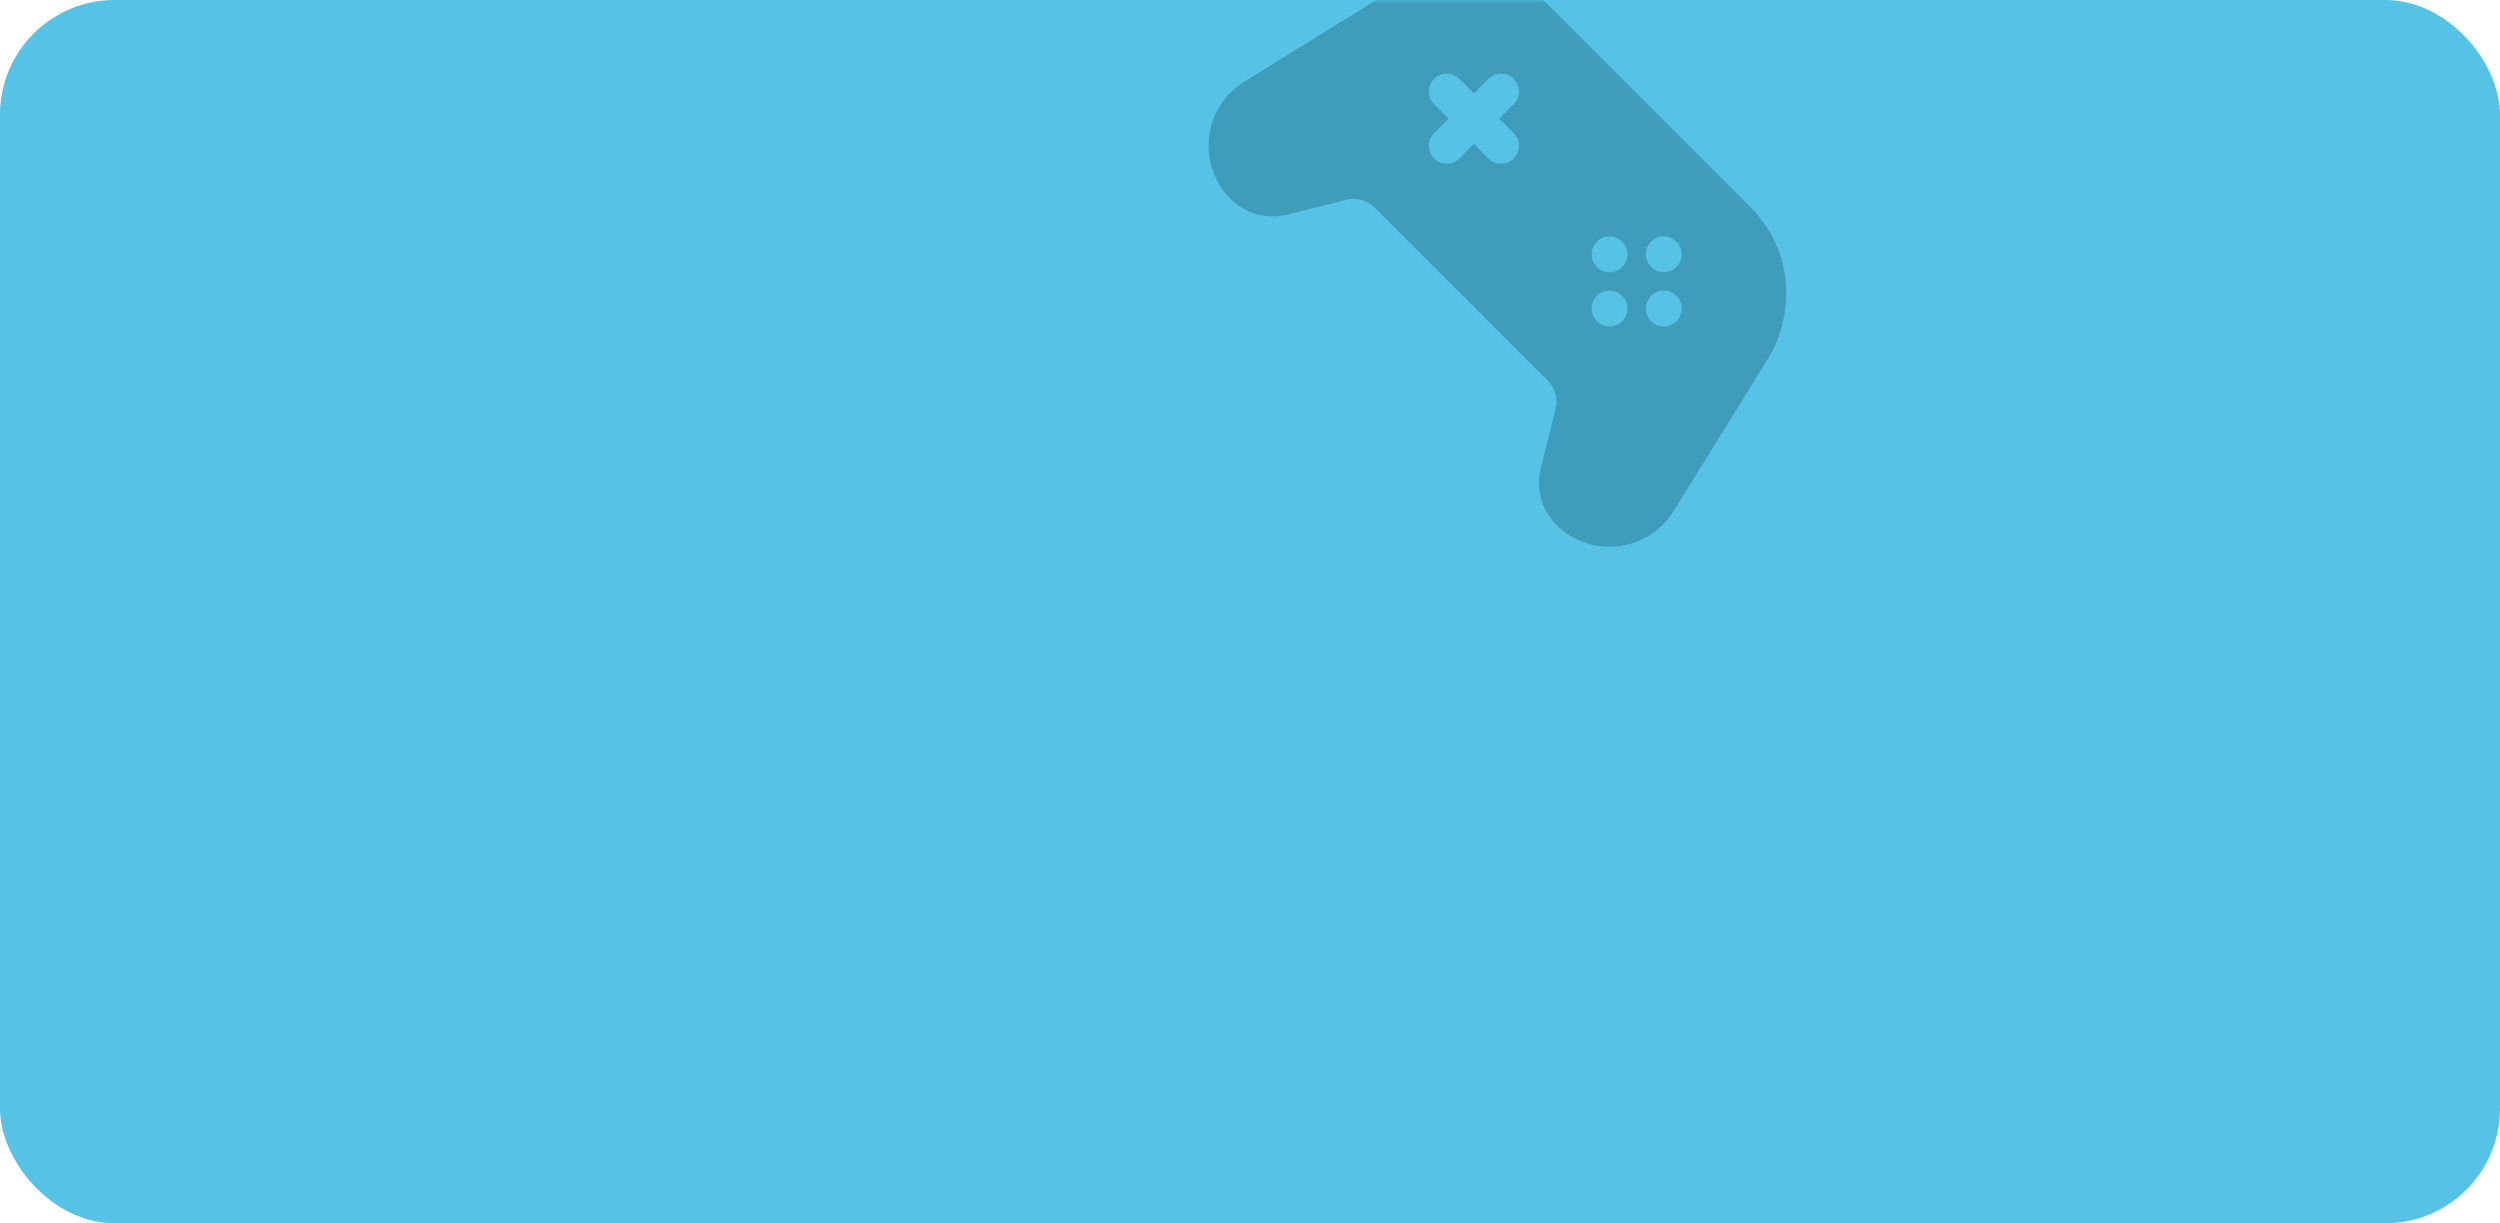 <svg width="327" height="160" viewBox="0 0 327 160" fill="none" xmlns="http://www.w3.org/2000/svg">
<rect width="327" height="160" rx="15" fill="#55C2E6"/>
<mask id="mask0_0_435" style="mask-type:luminance" maskUnits="userSpaceOnUse" x="0" y="0" width="327" height="160">
<rect width="327" height="160" rx="15" fill="white"/>
</mask>
<g mask="url(#mask0_0_435)">
<path fill-rule="evenodd" clip-rule="evenodd" d="M231.224 46.953L218.91 66.846C215.564 72.251 208.051 73.117 203.561 68.628C201.648 66.715 200.869 63.9 201.524 61.279L203.469 53.497C203.803 52.166 203.407 50.735 202.436 49.765L179.834 27.163C178.864 26.192 177.435 25.797 176.103 26.13L168.32 28.075C165.7 28.731 162.885 27.951 160.974 26.041C156.478 21.544 157.353 14.033 162.753 10.69L182.646 -1.624C189.968 -6.157 198.097 -3.771 202.554 0.686L228.914 27.046C235.003 33.136 234.541 41.595 231.224 46.953ZM192.792 18.834L194.683 20.726C195.598 21.64 197.081 21.64 197.995 20.726C198.91 19.811 198.91 18.328 197.995 17.414L196.104 15.522L197.995 13.63C198.91 12.716 198.91 11.233 197.995 10.319C197.081 9.404 195.598 9.404 194.683 10.319L192.792 12.21L190.9 10.319C189.986 9.404 188.503 9.404 187.588 10.319C186.674 11.233 186.674 12.716 187.588 13.63L189.48 15.522L187.588 17.414C186.674 18.328 186.674 19.811 187.588 20.726C188.503 21.64 189.986 21.64 190.9 20.726L192.792 18.834ZM208.874 34.916C207.96 34.002 207.96 32.518 208.874 31.605C209.788 30.69 211.272 30.691 212.186 31.604C213.1 32.518 213.1 34.002 212.186 34.916C211.272 35.831 209.788 35.831 208.874 34.916ZM208.874 38.7C207.96 39.614 207.96 41.098 208.874 42.012C209.788 42.925 211.272 42.925 212.186 42.012C213.099 41.098 213.1 39.614 212.186 38.7C211.272 37.786 209.787 37.786 208.874 38.7ZM215.969 34.916C215.055 34.003 215.055 32.518 215.969 31.604C216.883 30.69 218.367 30.691 219.281 31.605C220.195 32.518 220.195 34.002 219.281 34.916C218.367 35.831 216.883 35.831 215.969 34.916ZM215.969 38.7C215.055 39.614 215.055 41.098 215.969 42.012C216.883 42.925 218.367 42.925 219.281 42.012C220.195 41.097 220.195 39.614 219.281 38.7C218.367 37.786 216.883 37.785 215.969 38.7Z" fill="#3F9CBB"/>
</g>
</svg>

